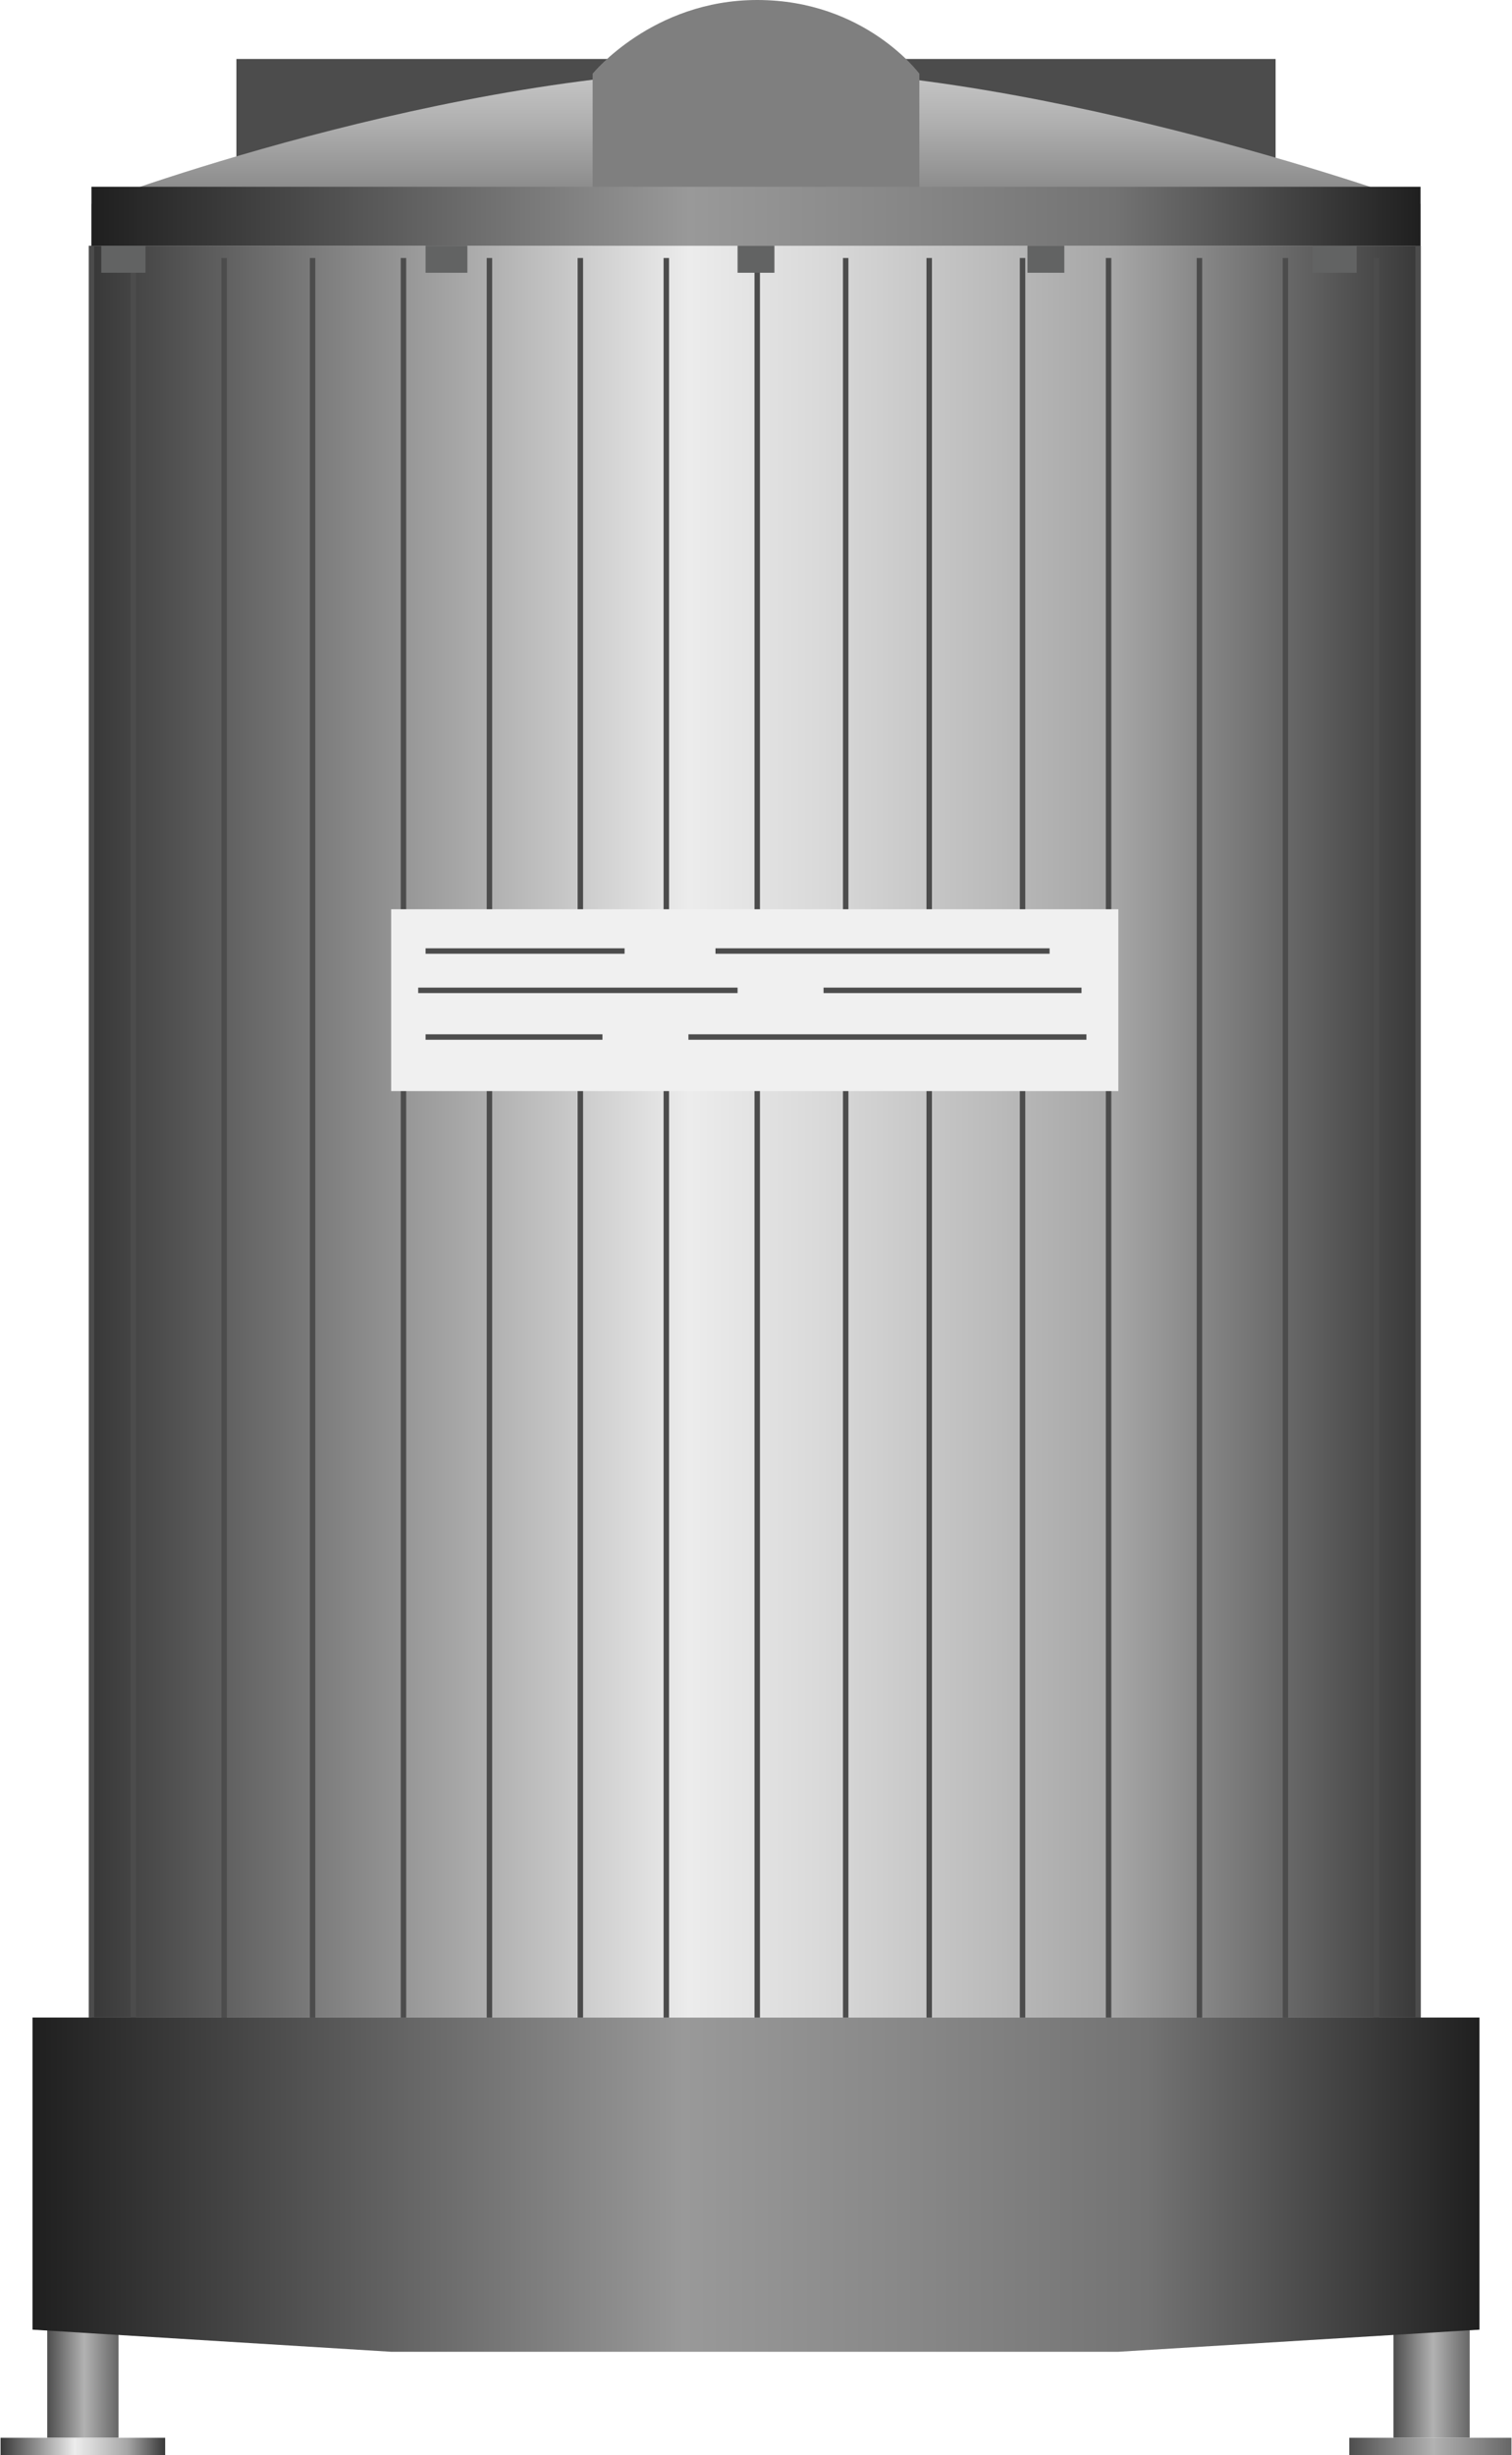 <!DOCTYPE svg PUBLIC "-//W3C//DTD SVG 1.1//EN" "http://www.w3.org/Graphics/SVG/1.1/DTD/svg11.dtd"><svg version="1.1" xmlns="http://www.w3.org/2000/svg" xmlns:xlink="http://www.w3.org/1999/xlink" width="69px" height="112px" viewBox="0 0 69.257 112.5" enable-background="new 0 0 69.257 112.5" xml:space="preserve">
<g id="Group_FrontLegs">
	<linearGradient id="SVGID_1_" gradientUnits="userSpaceOnUse" x1="2.14" y1="109.121" x2="5.405" y2="109.121">
		<stop offset="0" style="stop-color:#4D4D4D" />
		<stop offset="0.52" style="stop-color:#B2B2B2" />
		<stop offset="1" style="stop-color:#666666" />
	</linearGradient>
	<path fill="url(#SVGID_1_)" d="M2.14,106.531h3.266v5.181H2.14V106.531z" />
	<linearGradient id="SVGID_2_" gradientUnits="userSpaceOnUse" x1="63.851" y1="109.121" x2="67.342" y2="109.121">
		<stop offset="0" style="stop-color:#4D4D4D" />
		<stop offset="0.52" style="stop-color:#B2B2B2" />
		<stop offset="1" style="stop-color:#666666" />
	</linearGradient>
	<path fill="url(#SVGID_2_)" d="M63.851,106.531h3.491v5.181h-3.491V106.531z" />
	<linearGradient id="SVGID_3_" gradientUnits="userSpaceOnUse" x1="0" y1="112.106" x2="7.545" y2="112.106">
		<stop offset="0" style="stop-color:#383838" />
		<stop offset="0.45" style="stop-color:#ECECEC" />
		<stop offset="0.55" style="stop-color:#D9D9D9" />
		<stop offset="0.76" style="stop-color:#A8A8A8" />
		<stop offset="0.77" style="stop-color:#A6A6A6" />
		<stop offset="1" style="stop-color:#383838" />
	</linearGradient>
	<path fill="url(#SVGID_3_)" d="M0,112.5h7.545v-0.788H0V112.5z" />
	<linearGradient id="SVGID_4_" gradientUnits="userSpaceOnUse" x1="61.824" y1="112.106" x2="69.257" y2="112.106">
		<stop offset="0" style="stop-color:#4D4D4D" />
		<stop offset="0.52" style="stop-color:#B2B2B2" />
		<stop offset="1" style="stop-color:#666666" />
	</linearGradient>
	<path fill="url(#SVGID_4_)" d="M61.824,112.5h7.434v-0.788h-7.434V112.5z" />
</g>
<g id="Group_Support">
	<path fill="#4C4C4C" d="M10.811,2.703h47.635v5.856H10.811V2.703z" />
	<linearGradient id="SVGID_5_" gradientUnits="userSpaceOnUse" x1="1.464" y1="100.113" x2="67.793" y2="100.113">
		<stop offset="0" style="stop-color:#1F1F1F" />
		<stop offset="0.45" style="stop-color:#999999" />
		<stop offset="0.62" style="stop-color:#868686" />
		<stop offset="0.77" style="stop-color:#737373" />
		<stop offset="1" style="stop-color:#1F1F1F" />
	</linearGradient>
	<path fill="url(#SVGID_5_)" d="M1.464,106.757l16.441,1.014h16.779h16.554l16.554-1.014V92.455H1.464V106.757z" />
</g>
<g id="Group_Tank_Top">
	<linearGradient id="SVGID_6_" gradientUnits="userSpaceOnUse" x1="34.628" y1="3.153" x2="34.628" y2="11.261">
		<stop offset="0" style="stop-color:#C8C8C8" />
		<stop offset="0.29" style="stop-color:#B1B1B1" />
		<stop offset="0.91" style="stop-color:#757575" />
		<stop offset="1" style="stop-color:#6C6C6C" />
	</linearGradient>
	<path fill="url(#SVGID_6_)" d="M4.167,11.261H65.09V9.347c0,0-17.005-6.193-30.406-6.193c-14.246,0-30.518,6.193-30.518,6.193   V11.261z" />
	<path fill="#7F7F7F" d="M27.14,11.261h14.977V3.378c0,0-2.488-3.378-7.432-3.378c-4.806,0-7.545,3.378-7.545,3.378V11.261z" />
</g>
<g id="Group_TankBody">
	<linearGradient id="SVGID_7_" gradientUnits="userSpaceOnUse" x1="4.167" y1="51.858" x2="65.09" y2="51.858">
		<stop offset="0" style="stop-color:#383838" />
		<stop offset="0.45" style="stop-color:#ECECEC" />
		<stop offset="0.55" style="stop-color:#D9D9D9" />
		<stop offset="0.76" style="stop-color:#A8A8A8" />
		<stop offset="0.77" style="stop-color:#A6A6A6" />
		<stop offset="1" style="stop-color:#383838" />
	</linearGradient>
	<path fill="url(#SVGID_7_)" d="M4.167,11.261H65.09v81.194H4.167V11.261" />
	<path fill="none" stroke="#4C4C4C" stroke-width="0.25" d="M4.167,92.455V11.261" />
	<path fill="none" stroke="#4C4C4C" stroke-width="0.25" d="M64.978,11.261v81.194" />
	<path fill="none" stroke="#4C4C4C" stroke-width="0.25" d="M63.063,11.824v80.631" />
	<path fill="none" stroke="#4C4C4C" stroke-width="0.25" d="M58.896,11.824v80.631" />
	<path fill="none" stroke="#4C4C4C" stroke-width="0.25" d="M54.955,11.824v80.631" />
	<path fill="none" stroke="#4C4C4C" stroke-width="0.25" d="M50.789,11.824v80.631" />
	<path fill="none" stroke="#4C4C4C" stroke-width="0.25" d="M46.847,11.824v80.631" />
	<path fill="none" stroke="#4C4C4C" stroke-width="0.25" d="M42.568,11.824v80.631" />
	<path fill="none" stroke="#4C4C4C" stroke-width="0.25" d="M38.739,11.824v80.631" />
	<path fill="none" stroke="#4C4C4C" stroke-width="0.25" d="M34.685,11.824v80.631" />
	<path fill="none" stroke="#4C4C4C" stroke-width="0.25" d="M30.518,11.824v80.631" />
	<path fill="none" stroke="#4C4C4C" stroke-width="0.25" d="M26.577,11.824v80.631" />
	<path fill="none" stroke="#4C4C4C" stroke-width="0.25" d="M22.41,11.824v80.631" />
	<path fill="none" stroke="#4C4C4C" stroke-width="0.25" d="M18.468,11.824v80.631" />
	<path fill="none" stroke="#4C4C4C" stroke-width="0.25" d="M14.302,11.824v80.631" />
	<path fill="none" stroke="#4C4C4C" stroke-width="0.25" d="M10.248,11.824v80.631" />
	<path fill="none" stroke="#4C4C4C" stroke-width="0.25" d="M6.081,11.824v80.631" />
	<linearGradient id="SVGID_8_" gradientUnits="userSpaceOnUse" x1="4.167" y1="9.91" x2="65.09" y2="9.91">
		<stop offset="0" style="stop-color:#1F1F1F" />
		<stop offset="0.45" style="stop-color:#999999" />
		<stop offset="0.62" style="stop-color:#868686" />
		<stop offset="0.77" style="stop-color:#737373" />
		<stop offset="1" style="stop-color:#1F1F1F" />
	</linearGradient>
	<path fill="url(#SVGID_8_)" d="M4.167,11.261H65.09V8.559H4.167V11.261z" />
	<path fill="#626363" d="M4.617,11.261h2.027V12.5H4.617V11.261z" />
	<path fill="#626363" d="M60.135,11.261h2.026V12.5h-2.026V11.261z" />
	<path fill="#626363" d="M33.784,11.261h1.689V12.5h-1.689V11.261z" />
	<path fill="#626363" d="M47.072,11.261h1.689V12.5h-1.689V11.261z" />
	<path fill="#626363" d="M19.482,11.261h1.915V12.5h-1.915V11.261z" />
</g>
<g id="Group_Label">
	<path fill="#F0F0F0" d="M17.905,41.667h33.333V50H17.905V41.667z" />
	<path fill="none" stroke="#4C4C4C" stroke-width="0.25" d="M19.482,43.581h9.122" />
	<path fill="none" stroke="#4C4C4C" stroke-width="0.25" d="M32.771,43.581h15.315" />
	<path fill="none" stroke="#4C4C4C" stroke-width="0.25" d="M37.725,45.383H49.55" />
	<path fill="none" stroke="#4C4C4C" stroke-width="0.25" d="M31.532,47.522h18.243" />
	<path fill="none" stroke="#4C4C4C" stroke-width="0.25" d="M33.784,45.383h-14.64" />
	<path fill="none" stroke="#4C4C4C" stroke-width="0.25" d="M27.59,47.522h-8.108" />
</g>
</svg>